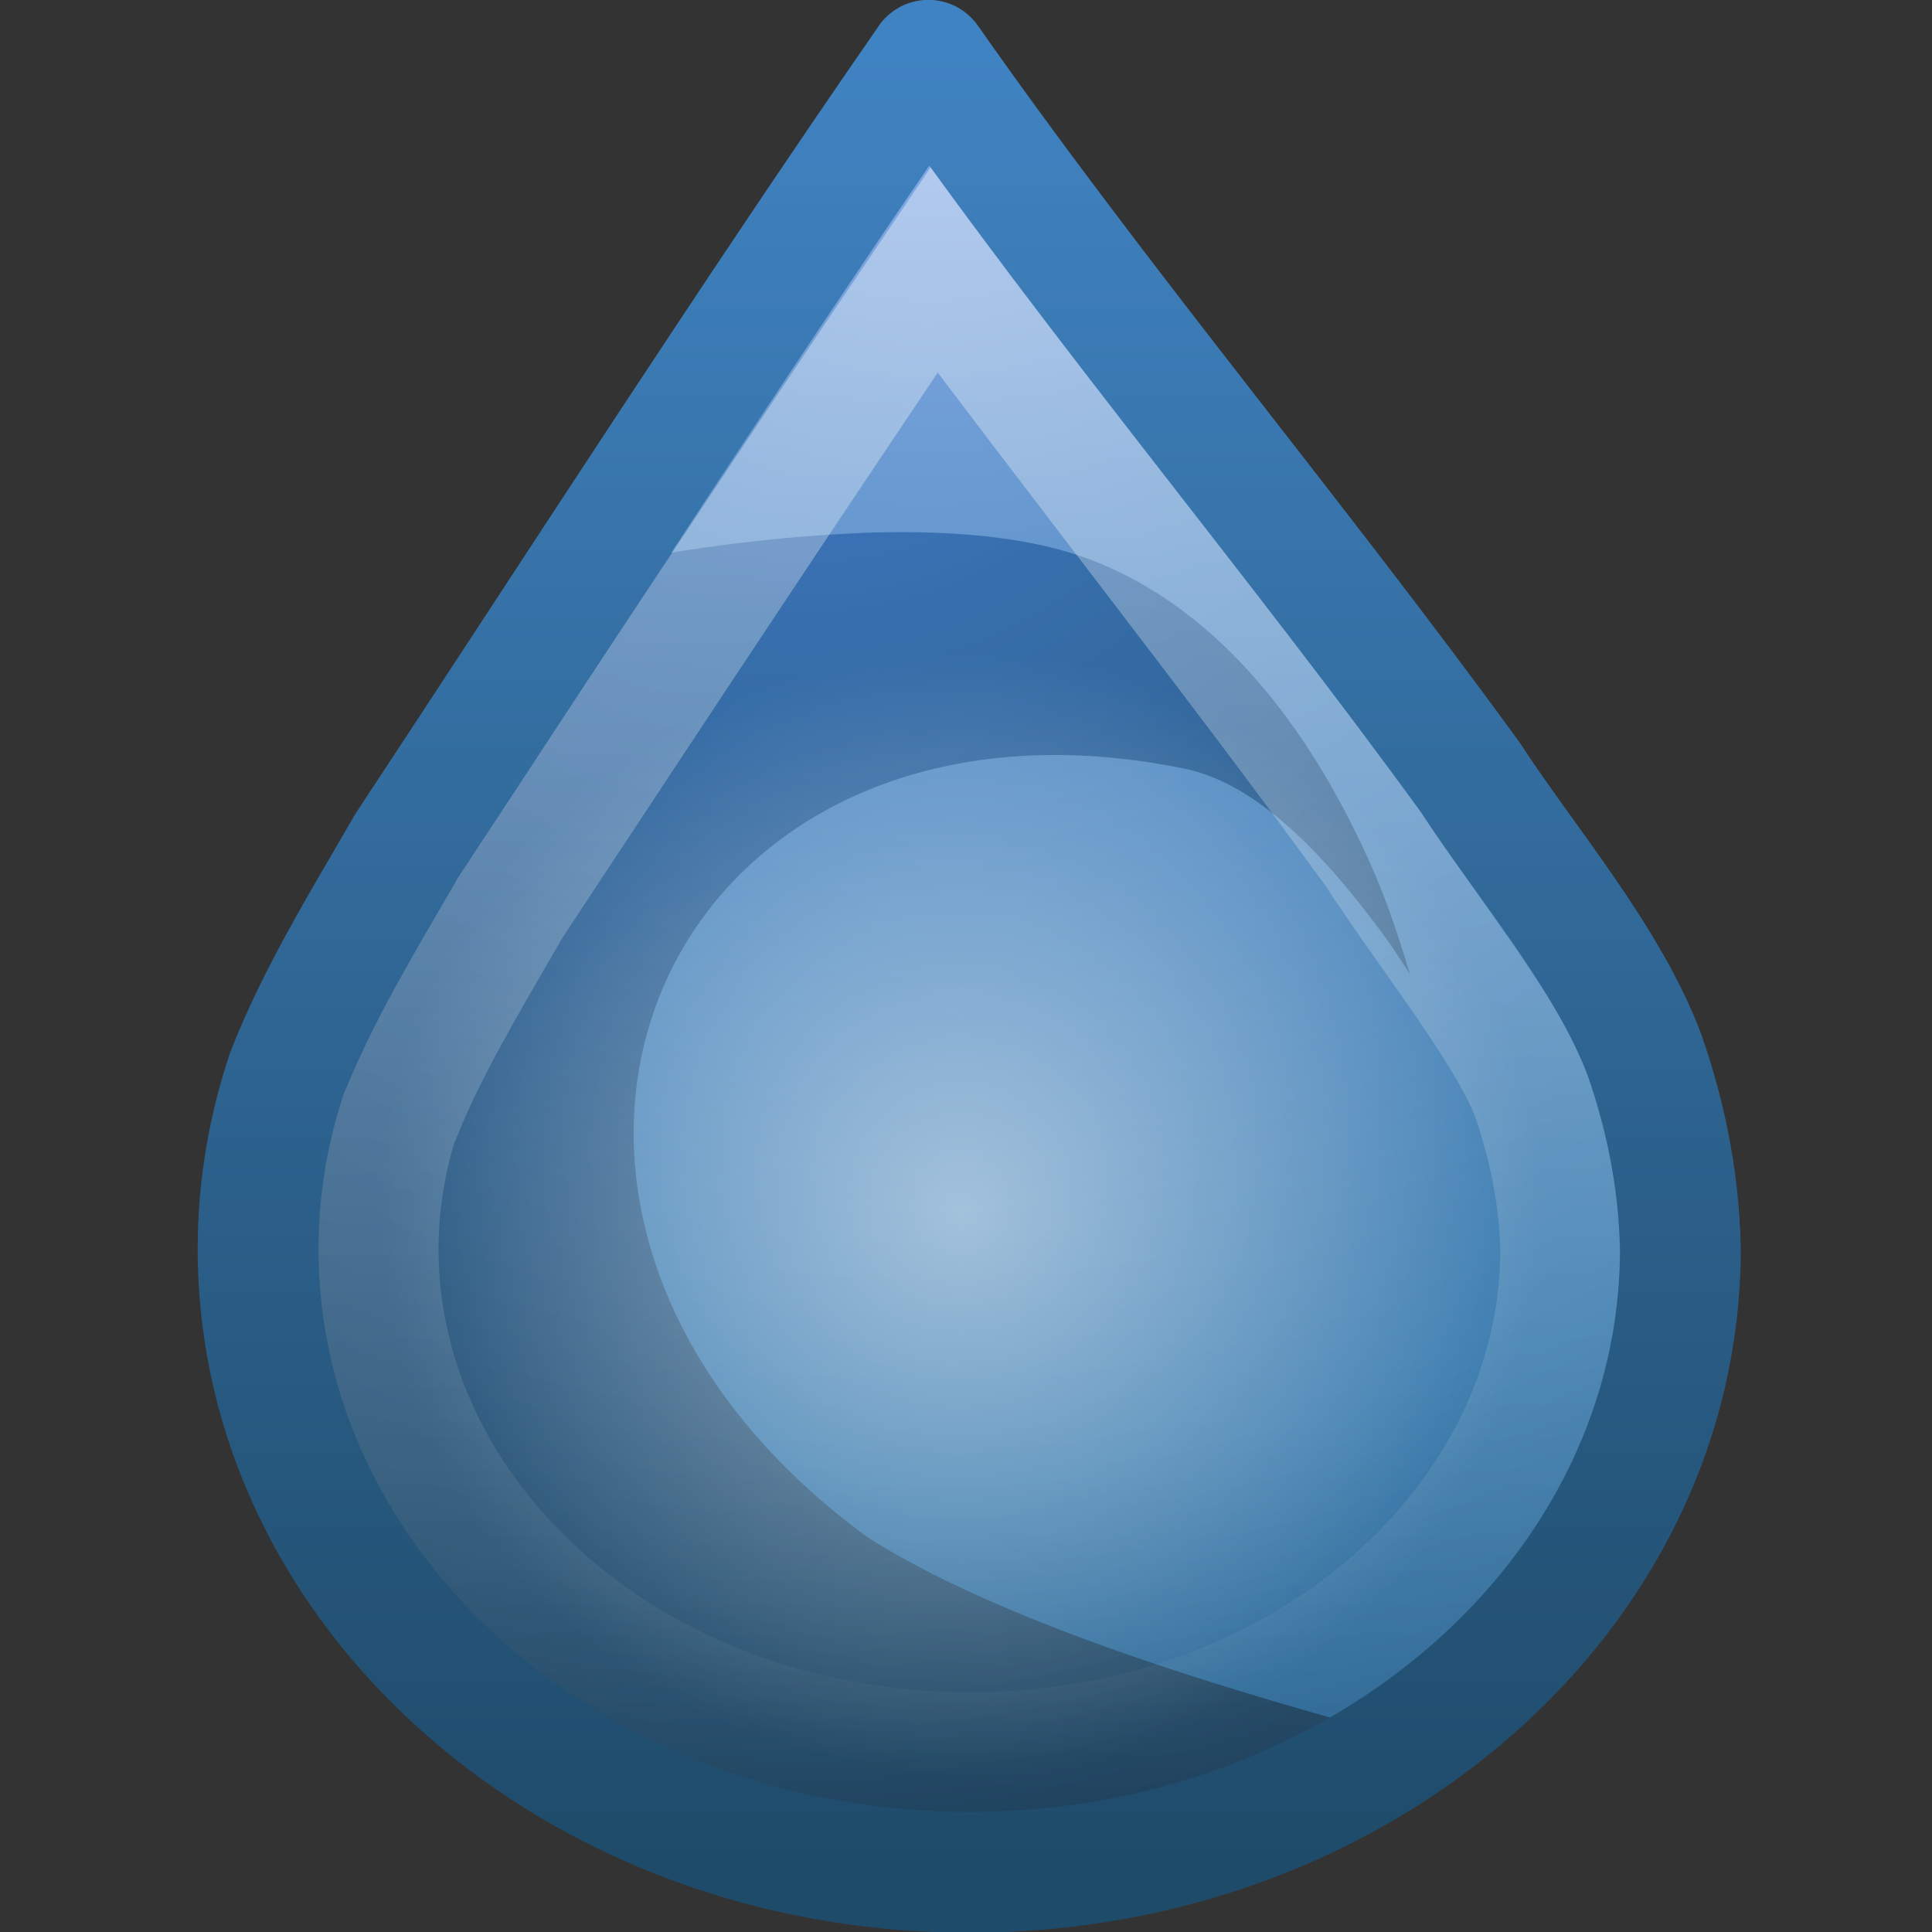 <?xml version="1.0" encoding="UTF-8" standalone="no"?>
<svg xmlns:rdf="http://www.w3.org/1999/02/22-rdf-syntax-ns#" xmlns="http://www.w3.org/2000/svg" height="16.003" width="16" version="1.1" xmlns:cc="http://creativecommons.org/ns#" xmlns:xlink="http://www.w3.org/1999/xlink" xmlns:dc="http://purl.org/dc/elements/1.1/">
 <rect width="100%" height="100%" fill="#333333" stroke="none"/>
 <defs>
  <radialGradient id="c" gradientUnits="userSpaceOnUse" cy="21.664" cx="156.37" gradientTransform="matrix(-1.6715e-7 2.992 -3.025 -2.661e-7 223.12 -463.41)" r="17.375">
   <stop stop-color="#8badea" offset="0"/>
   <stop stop-color="#6396cd" offset=".262"/>
   <stop stop-color="#3b7caf" offset=".661"/>
   <stop stop-color="#194c70" offset="1"/>
  </radialGradient>
  <radialGradient id="b" gradientUnits="userSpaceOnUse" cy="18.17" cx="154.34" gradientTransform="matrix(0 3.913 -3.333 0 215.15 -598.77)" r="14.234">
   <stop stop-color="#487ede" offset="0"/>
   <stop stop-color="#366eaa" offset=".262"/>
   <stop stop-color="#275273" offset=".661"/>
   <stop stop-color="#0a1f2e" offset="1"/>
  </radialGradient>
  <linearGradient id="e" y2="47.43" gradientUnits="userSpaceOnUse" x2="157.81" y1="7.297" x1="157.81">
   <stop stop-color="#fff" offset="0"/>
   <stop stop-color="#fff" stop-opacity="0" offset="1"/>
  </linearGradient>
  <linearGradient id="d" y2="48.276" gradientUnits="userSpaceOnUse" x2="152.59" gradientTransform="matrix(1 0 0 .999 0 .07)" y1="5.225" x1="152.59">
   <stop stop-color="#4083c2" offset="0"/>
   <stop stop-color="#1f4b6a" offset="1"/>
  </linearGradient>
  <radialGradient id="a" gradientUnits="userSpaceOnUse" cy="34.237" cx="159.98" r="9.723">
   <stop stop-color="#fff" offset="0"/>
   <stop stop-color="#fff" stop-opacity="0" offset="1"/>
  </radialGradient>
 </defs>
 <g transform="translate(-157.71 -272.93)">
  <g style="enable-background:new" transform="matrix(.349 0 0 .349 110.4 271.51)">
   <path style="color:#000000;enable-background:accumulate" d="m157.59 5.5c-4.244 6.125-8.27 12.409-12.375 18.629-1.11 1.915-2.138 3.591-2.844 5.398-0.446 1.327-0.688 2.728-0.688 4.181 0 8.165 7.551 14.791 16.875 14.791s16.875-6.626 16.875-14.791c-0.036-1.788-0.408-3.326-0.844-4.587-0.874-2.341-2.889-4.671-4.125-6.584-4.181-5.757-8.79-11.211-12.875-17.038z" fill="url(#c)"/>
   <path d="m155.97 16.719c-3.056 0.123-5.731 0.686-5.875 0.719l-0.1 0.031c-0.005 0.007 0.005 0.024 0 0.031-1.477 2.258-2.95 4.524-4.438 6.781-0.005 0.008 0.005 0.023 0 0.031-1.102 1.903-2.127 3.564-2.812 5.312-0.003 0.009 0.003 0.022 0 0.031-0.427 1.281-0.656 2.63-0.656 4.031 0 7.932 7.333 14.406 16.469 14.406 3.709 0 7.123-1.1 9.875-2.906-4.216-1.142-9.26-2.705-12.312-4.656a0.397 0.397 0 0 1 -0.04 -0.031c-5.173-3.818-6.458-9.004-4.812-12.938 1.646-3.934 6.233-6.52 12.406-5.25 1.798 0.37 3.42 2.194 4.688 3.906 0.267 0.361 0.429 0.63 0.656 0.969-0.265-0.849-0.526-1.707-1-2.75-1.289-2.839-3.401-5.924-6.688-7.125-1.511-0.552-3.492-0.669-5.375-0.594z" fill="url(#b)"/>
   <path opacity=".4" style="color:#000000;enable-background:accumulate" d="m157.75 10.438c-3.379 4.996-6.707 10.038-10.062 15.125-1.121 1.933-2.041 3.486-2.625 4.969-0.004 0.011-0.027 0.02-0.031 0.031-0.325 1.007-0.5 2.063-0.5 3.156 0 6.407 6.056 11.938 14.031 11.938 7.949 0 13.992-5.495 14.031-11.875-0-0.023 0.001-0.039 0-0.062-0.037-1.396-0.329-2.617-0.688-3.656-0.597-1.544-2.351-3.7-3.75-5.844-0.03-0.041-0.064-0.084-0.094-0.125-3.28-4.506-6.863-9.025-10.312-13.656z" stroke="url(#e)" stroke-linecap="round" stroke-width="2.867" fill="none"/>
   <path stroke-linejoin="round" style="color:#000000;enable-background:accumulate" d="m157.59 5.5c-4.244 6.125-8.27 12.409-12.375 18.629-1.11 1.915-2.138 3.591-2.844 5.398-0.446 1.327-0.688 2.728-0.688 4.181 0 8.165 7.551 14.791 16.875 14.791s16.875-6.626 16.875-14.791c-0.036-1.788-0.408-3.326-0.844-4.587-0.874-2.341-2.889-4.671-4.125-6.584-4.181-5.757-8.79-11.211-12.875-17.038z" stroke="url(#d)" stroke-linecap="round" stroke-width="2.867" fill="none"/>
   <path opacity=".5" style="color:#000000;enable-background:accumulate" d="m169.71 34.237c0 5.37-4.353 9.723-9.723 9.723s-9.723-4.353-9.723-9.723 4.353-9.723 9.723-9.723 9.723 4.353 9.723 9.723z" transform="matrix(1.418 0 0 1.364 -68.493 -13.864)" fill="url(#a)"/>
  </g>
 </g>
</svg>
